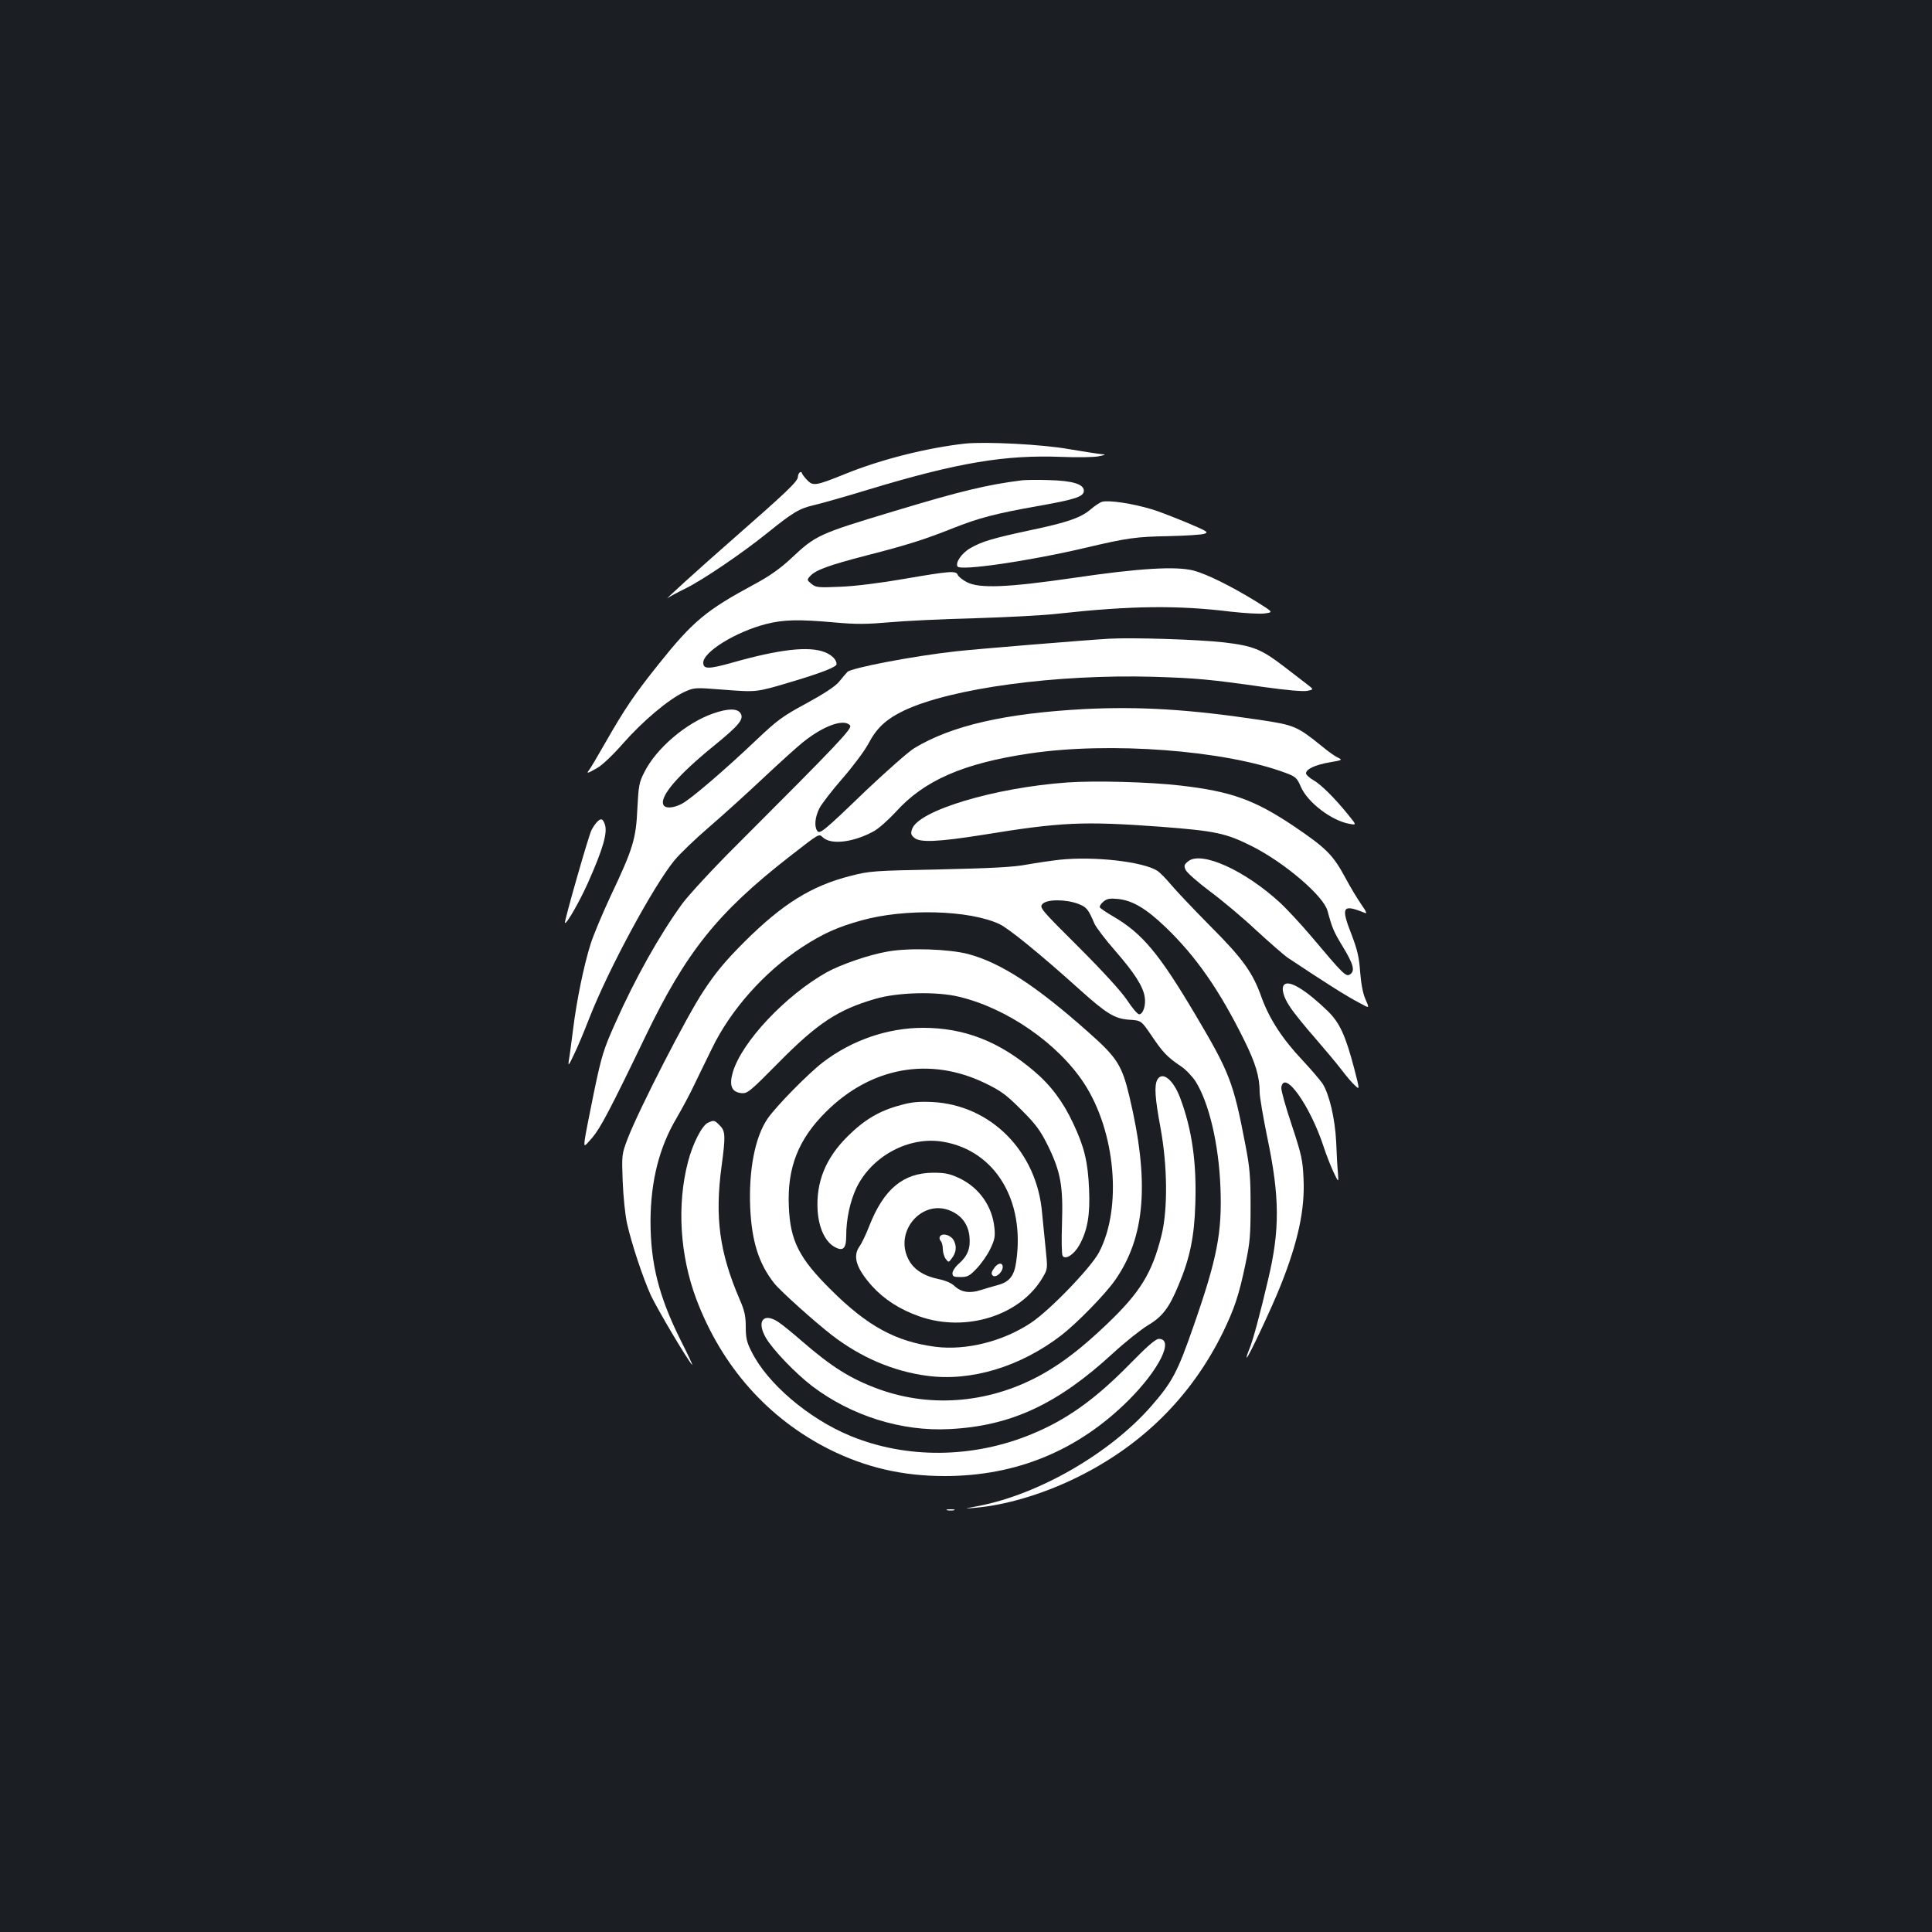 <?xml version="1.0" standalone="no"?>
<!DOCTYPE svg PUBLIC "-//W3C//DTD SVG 20010904//EN"
 "http://www.w3.org/TR/2001/REC-SVG-20010904/DTD/svg10.dtd">
<svg version="1.0" xmlns="http://www.w3.org/2000/svg"
 width="1000pt" height="1000pt" viewBox="0 0 1000 1000"
 preserveAspectRatio="xMidYMid meet">
<rect width="100%" height="100%" fill="#1b1f23"/>
<g transform="translate(0,1000) scale(0.1,-0.1)"
fill="#ffffff" stroke="none">
<path d="M4995 7704 c-196 -22 -433 -81 -620 -157 -156 -63 -167 -64 -199 -30
-14 15 -26 31 -26 36 0 4 -4 5 -10 2 -5 -3 -10 -14 -10 -23 0 -23 -59 -79
-325 -312 -194 -170 -387 -345 -345 -313 8 6 49 28 90 48 92 46 292 182 420
285 135 109 167 128 245 146 39 9 165 45 280 80 463 140 708 181 1005 169 74
-3 158 -2 185 3 37 7 42 10 20 11 -16 1 -93 13 -170 26 -137 25 -432 40 -540
29z"/>
<path d="M5290 7514 c-182 -23 -319 -56 -663 -160 -392 -118 -404 -124 -532
-244 -58 -54 -112 -92 -190 -134 -251 -135 -319 -192 -497 -415 -124 -155
-174 -229 -273 -402 -42 -74 -81 -140 -87 -146 -15 -19 -5 -16 43 12 25 13 84
70 134 127 102 116 233 226 314 265 55 25 55 25 208 13 171 -13 166 -14 353
42 151 45 230 76 230 90 0 23 -23 47 -60 62 -82 33 -235 16 -484 -55 -119 -33
-146 -33 -146 1 0 56 169 160 325 200 91 23 167 25 358 8 110 -10 166 -9 280
1 78 7 277 17 442 21 165 5 361 15 435 24 373 41 616 44 891 10 73 -8 152 -13
176 -9 44 6 44 6 -44 61 -132 81 -257 143 -326 161 -91 23 -280 12 -619 -38
-344 -50 -489 -56 -554 -22 -23 12 -44 29 -47 38 -9 22 -43 19 -275 -21 -127
-22 -256 -38 -332 -41 -115 -5 -127 -4 -150 15 -24 20 -24 21 -7 40 29 32 99
57 292 107 211 54 301 83 445 140 135 54 224 77 438 115 198 35 242 49 242 80
0 34 -59 52 -180 55 -58 2 -121 1 -140 -1z"/>
<path d="M5705 7403 c-11 -3 -37 -20 -58 -38 -52 -45 -122 -69 -317 -110 -191
-41 -249 -58 -307 -92 -44 -24 -79 -75 -67 -95 15 -24 371 28 664 97 216 51
261 57 430 60 85 2 168 7 183 12 25 8 17 13 -95 60 -68 28 -145 58 -173 66
-102 31 -223 49 -260 40z"/>
<path d="M5740 6694 c-120 -7 -694 -54 -790 -65 -220 -24 -544 -86 -564 -107
-9 -10 -29 -33 -45 -53 -20 -23 -78 -61 -168 -110 -124 -67 -149 -86 -258
-189 -161 -153 -341 -308 -387 -331 -45 -23 -87 -25 -95 -3 -17 44 77 153 260
302 133 108 159 140 140 170 -16 26 -65 26 -142 -1 -140 -49 -294 -180 -356
-304 -27 -53 -30 -70 -36 -188 -7 -157 -22 -207 -138 -452 -43 -92 -90 -204
-104 -249 -35 -111 -73 -295 -91 -444 -9 -69 -18 -141 -22 -160 -4 -30 0 -25
25 28 17 34 54 121 82 194 100 255 331 682 440 815 27 33 107 110 178 171 71
61 198 176 283 256 84 79 177 163 205 185 106 85 212 123 243 86 13 -15 -66
-98 -582 -614 -126 -125 -253 -263 -287 -309 -117 -161 -244 -387 -346 -617
-61 -136 -71 -169 -110 -355 -23 -113 -45 -224 -48 -247 -5 -42 -5 -42 39 9
42 50 91 142 272 518 213 443 375 645 748 936 161 125 151 119 174 99 43 -39
157 -25 262 32 26 14 77 60 115 101 146 162 348 251 692 302 415 62 1010 17
1324 -100 54 -20 60 -26 81 -74 35 -80 159 -174 250 -190 38 -7 38 -7 -5 46
-72 89 -142 158 -181 180 -21 12 -38 28 -38 35 0 22 47 44 121 57 66 11 69 13
45 24 -14 6 -51 32 -82 58 -130 105 -143 111 -324 138 -367 55 -622 70 -906
56 -410 -22 -687 -85 -881 -202 -30 -18 -143 -118 -252 -221 -223 -215 -239
-227 -252 -206 -15 23 -10 70 11 113 11 23 65 93 120 156 55 63 116 145 135
181 43 82 92 127 186 172 244 115 786 188 1289 174 223 -7 290 -13 571 -53
116 -16 201 -24 224 -20 36 7 36 7 -2 36 -21 16 -73 56 -117 90 -119 91 -160
107 -311 125 -130 15 -472 26 -595 19z"/>
<path d="M5524 5950 c-377 -27 -770 -145 -803 -241 -8 -22 -6 -31 11 -45 28
-26 123 -22 356 15 405 66 518 71 917 42 286 -22 340 -33 475 -101 169 -85
370 -257 391 -334 25 -92 32 -108 80 -187 55 -91 64 -125 36 -143 -21 -12 -33
-1 -202 200 -51 60 -124 139 -161 173 -182 167 -406 268 -474 213 -21 -17 -23
-23 -13 -45 7 -14 63 -64 125 -110 62 -46 171 -137 241 -203 71 -65 145 -130
165 -143 211 -140 298 -195 374 -235 47 -26 47 -26 26 21 -14 31 -23 81 -28
143 -5 75 -15 115 -43 189 -58 148 -50 163 67 116 13 -6 9 5 -16 41 -19 27
-57 89 -83 138 -65 121 -100 156 -267 269 -204 137 -326 181 -588 211 -162 19
-445 26 -586 16z"/>
<path d="M3088 5743 c-9 -10 -21 -28 -27 -41 -14 -26 -142 -474 -137 -479 8
-8 76 111 119 207 80 180 103 262 87 305 -11 30 -21 31 -42 8z"/>
<path d="M5485 5550 c-44 -5 -120 -16 -170 -25 -67 -13 -181 -19 -450 -25
-344 -7 -364 -8 -464 -34 -201 -51 -351 -145 -547 -340 -101 -101 -150 -160
-213 -256 -86 -129 -333 -610 -392 -763 -31 -82 -31 -83 -26 -222 3 -77 13
-174 22 -215 24 -108 82 -282 124 -375 33 -70 188 -333 214 -360 5 -5 -22 53
-61 130 -112 225 -155 395 -155 615 1 206 45 382 135 533 26 45 67 120 89 167
23 47 65 135 95 195 96 198 269 393 463 521 111 72 184 105 310 140 225 63
558 54 714 -19 49 -23 213 -157 412 -336 142 -128 185 -154 259 -159 63 -4 63
-4 116 -82 58 -86 82 -112 151 -158 26 -17 60 -53 77 -79 70 -111 120 -324
129 -548 9 -234 -16 -366 -140 -721 -82 -236 -109 -287 -218 -412 -213 -244
-582 -457 -895 -517 -79 -15 -79 -15 -14 -9 151 13 337 67 508 149 346 166
606 421 772 759 59 122 83 192 117 356 23 109 26 148 26 300 0 147 -4 197 -27
315 -62 324 -81 373 -260 675 -187 315 -273 418 -423 506 -35 20 -67 42 -70
47 -3 6 5 19 18 30 19 16 34 18 76 14 75 -8 145 -49 247 -147 156 -150 277
-323 406 -584 59 -119 80 -189 80 -270 0 -23 18 -129 40 -236 64 -306 65 -476
4 -732 -40 -173 -80 -321 -98 -362 -9 -22 -15 -41 -13 -43 6 -5 131 261 175
372 91 228 127 396 119 555 -4 94 -10 123 -61 277 -32 95 -56 182 -54 194 14
97 149 -93 219 -306 12 -38 35 -96 50 -129 28 -59 28 -59 24 -5 -3 30 -7 101
-9 159 -6 121 -36 248 -71 302 -14 20 -61 75 -105 122 -103 109 -170 213 -210
323 -46 130 -97 201 -269 373 -84 85 -174 180 -199 210 -25 30 -57 63 -72 73
-74 47 -326 76 -505 57z m95 -228 c44 -17 52 -26 85 -103 9 -20 57 -83 107
-140 99 -114 144 -183 153 -239 7 -42 -8 -90 -29 -90 -8 0 -36 33 -62 73 -31
46 -122 146 -252 276 -196 195 -203 204 -186 222 22 25 120 25 184 1z"/>
<path d="M4595 5075 c-98 -17 -240 -66 -315 -107 -213 -119 -441 -361 -487
-518 -20 -69 -6 -103 45 -108 30 -3 44 8 190 156 203 206 309 276 503 332 114
34 317 39 432 11 249 -59 513 -242 648 -448 164 -251 198 -647 77 -876 -43
-80 -255 -300 -352 -364 -144 -96 -335 -144 -494 -124 -205 27 -351 106 -540
294 -166 164 -212 255 -219 432 -9 201 49 348 192 490 234 233 539 287 825
148 81 -39 109 -60 186 -137 77 -77 98 -106 138 -186 66 -135 79 -209 73 -400
-3 -87 -2 -162 3 -170 14 -23 60 7 87 56 42 76 56 157 50 289 -6 143 -25 219
-82 340 -52 112 -117 199 -204 272 -180 153 -360 223 -573 223 -183 0 -369
-64 -518 -178 -76 -58 -242 -227 -287 -292 -65 -95 -98 -265 -90 -460 8 -177
45 -292 125 -393 32 -40 209 -199 297 -267 150 -116 319 -188 493 -211 228
-31 484 47 696 210 81 63 225 210 277 284 158 225 180 511 74 955 -38 158 -63
198 -210 328 -273 243 -456 361 -624 406 -100 26 -305 33 -416 13z"/>
<path d="M6647 4903 c-17 -16 -4 -66 31 -116 20 -31 78 -102 128 -159 49 -57
111 -130 136 -163 25 -33 57 -71 71 -83 25 -24 25 -24 -3 85 -46 175 -76 240
-139 301 -113 109 -199 161 -224 135z"/>
<path d="M5990 4411 c-16 -31 -12 -94 17 -250 36 -197 38 -421 5 -555 -49
-196 -110 -295 -283 -460 -126 -120 -220 -193 -324 -253 -268 -154 -579 -184
-857 -83 -145 53 -244 115 -398 249 -46 40 -101 85 -121 98 -78 52 -115 4 -64
-83 37 -62 151 -181 238 -248 203 -154 463 -236 711 -223 318 16 559 128 846
392 63 58 145 123 181 145 76 45 110 90 159 208 59 140 82 251 87 422 7 212
-17 383 -78 546 -36 96 -93 142 -119 95z"/>
<path d="M4662 4280 c-110 -29 -187 -75 -273 -160 -116 -114 -166 -239 -157
-386 6 -89 38 -159 86 -187 45 -26 62 -11 62 57 0 86 20 177 52 246 80 167
274 271 451 240 267 -46 423 -302 377 -619 -10 -75 -35 -106 -94 -122 -23 -6
-62 -18 -89 -26 -57 -19 -102 -12 -137 21 -14 14 -48 29 -80 35 -81 17 -134
52 -160 107 -71 146 77 311 222 246 57 -25 90 -71 96 -133 6 -60 -10 -100 -54
-139 -19 -16 -34 -39 -34 -50 0 -17 6 -20 42 -20 36 0 47 6 83 44 23 24 55 69
70 100 23 48 27 65 22 111 -11 112 -79 208 -182 257 -50 23 -73 28 -135 28
-155 -1 -255 -84 -330 -274 -17 -44 -40 -92 -51 -107 -37 -52 -17 -114 65
-206 63 -69 143 -121 246 -157 240 -84 522 5 637 202 26 44 26 45 15 151 -6
58 -14 140 -18 181 -26 319 -265 561 -569 576 -69 3 -107 0 -163 -16z"/>
<path d="M3663 4188 c-30 -15 -78 -108 -102 -202 -58 -222 -42 -483 43 -710
132 -349 370 -618 691 -779 188 -93 376 -137 595 -137 371 0 690 132 951 392
160 160 238 318 157 318 -16 0 -60 -38 -148 -128 -180 -184 -328 -290 -510
-365 -304 -126 -650 -129 -941 -8 -215 89 -428 271 -509 435 -25 48 -30 72
-30 128 0 55 -6 84 -31 141 -105 244 -130 425 -94 692 21 156 20 181 -10 210
-27 28 -30 28 -62 13z"/>
<path d="M4865 3600 c-4 -7 -2 -17 4 -23 6 -6 11 -25 11 -42 0 -17 7 -40 15
-51 15 -19 15 -19 30 1 24 30 28 61 13 92 -14 30 -60 44 -73 23z"/>
<path d="M5144 3434 c-13 -18 -14 -28 -6 -36 15 -15 52 17 52 44 0 26 -27 22
-46 -8z"/>
<path d="M4903 2183 c9 -2 25 -2 35 0 9 3 1 5 -18 5 -19 0 -27 -2 -17 -5z"/>
</g>
</svg>
